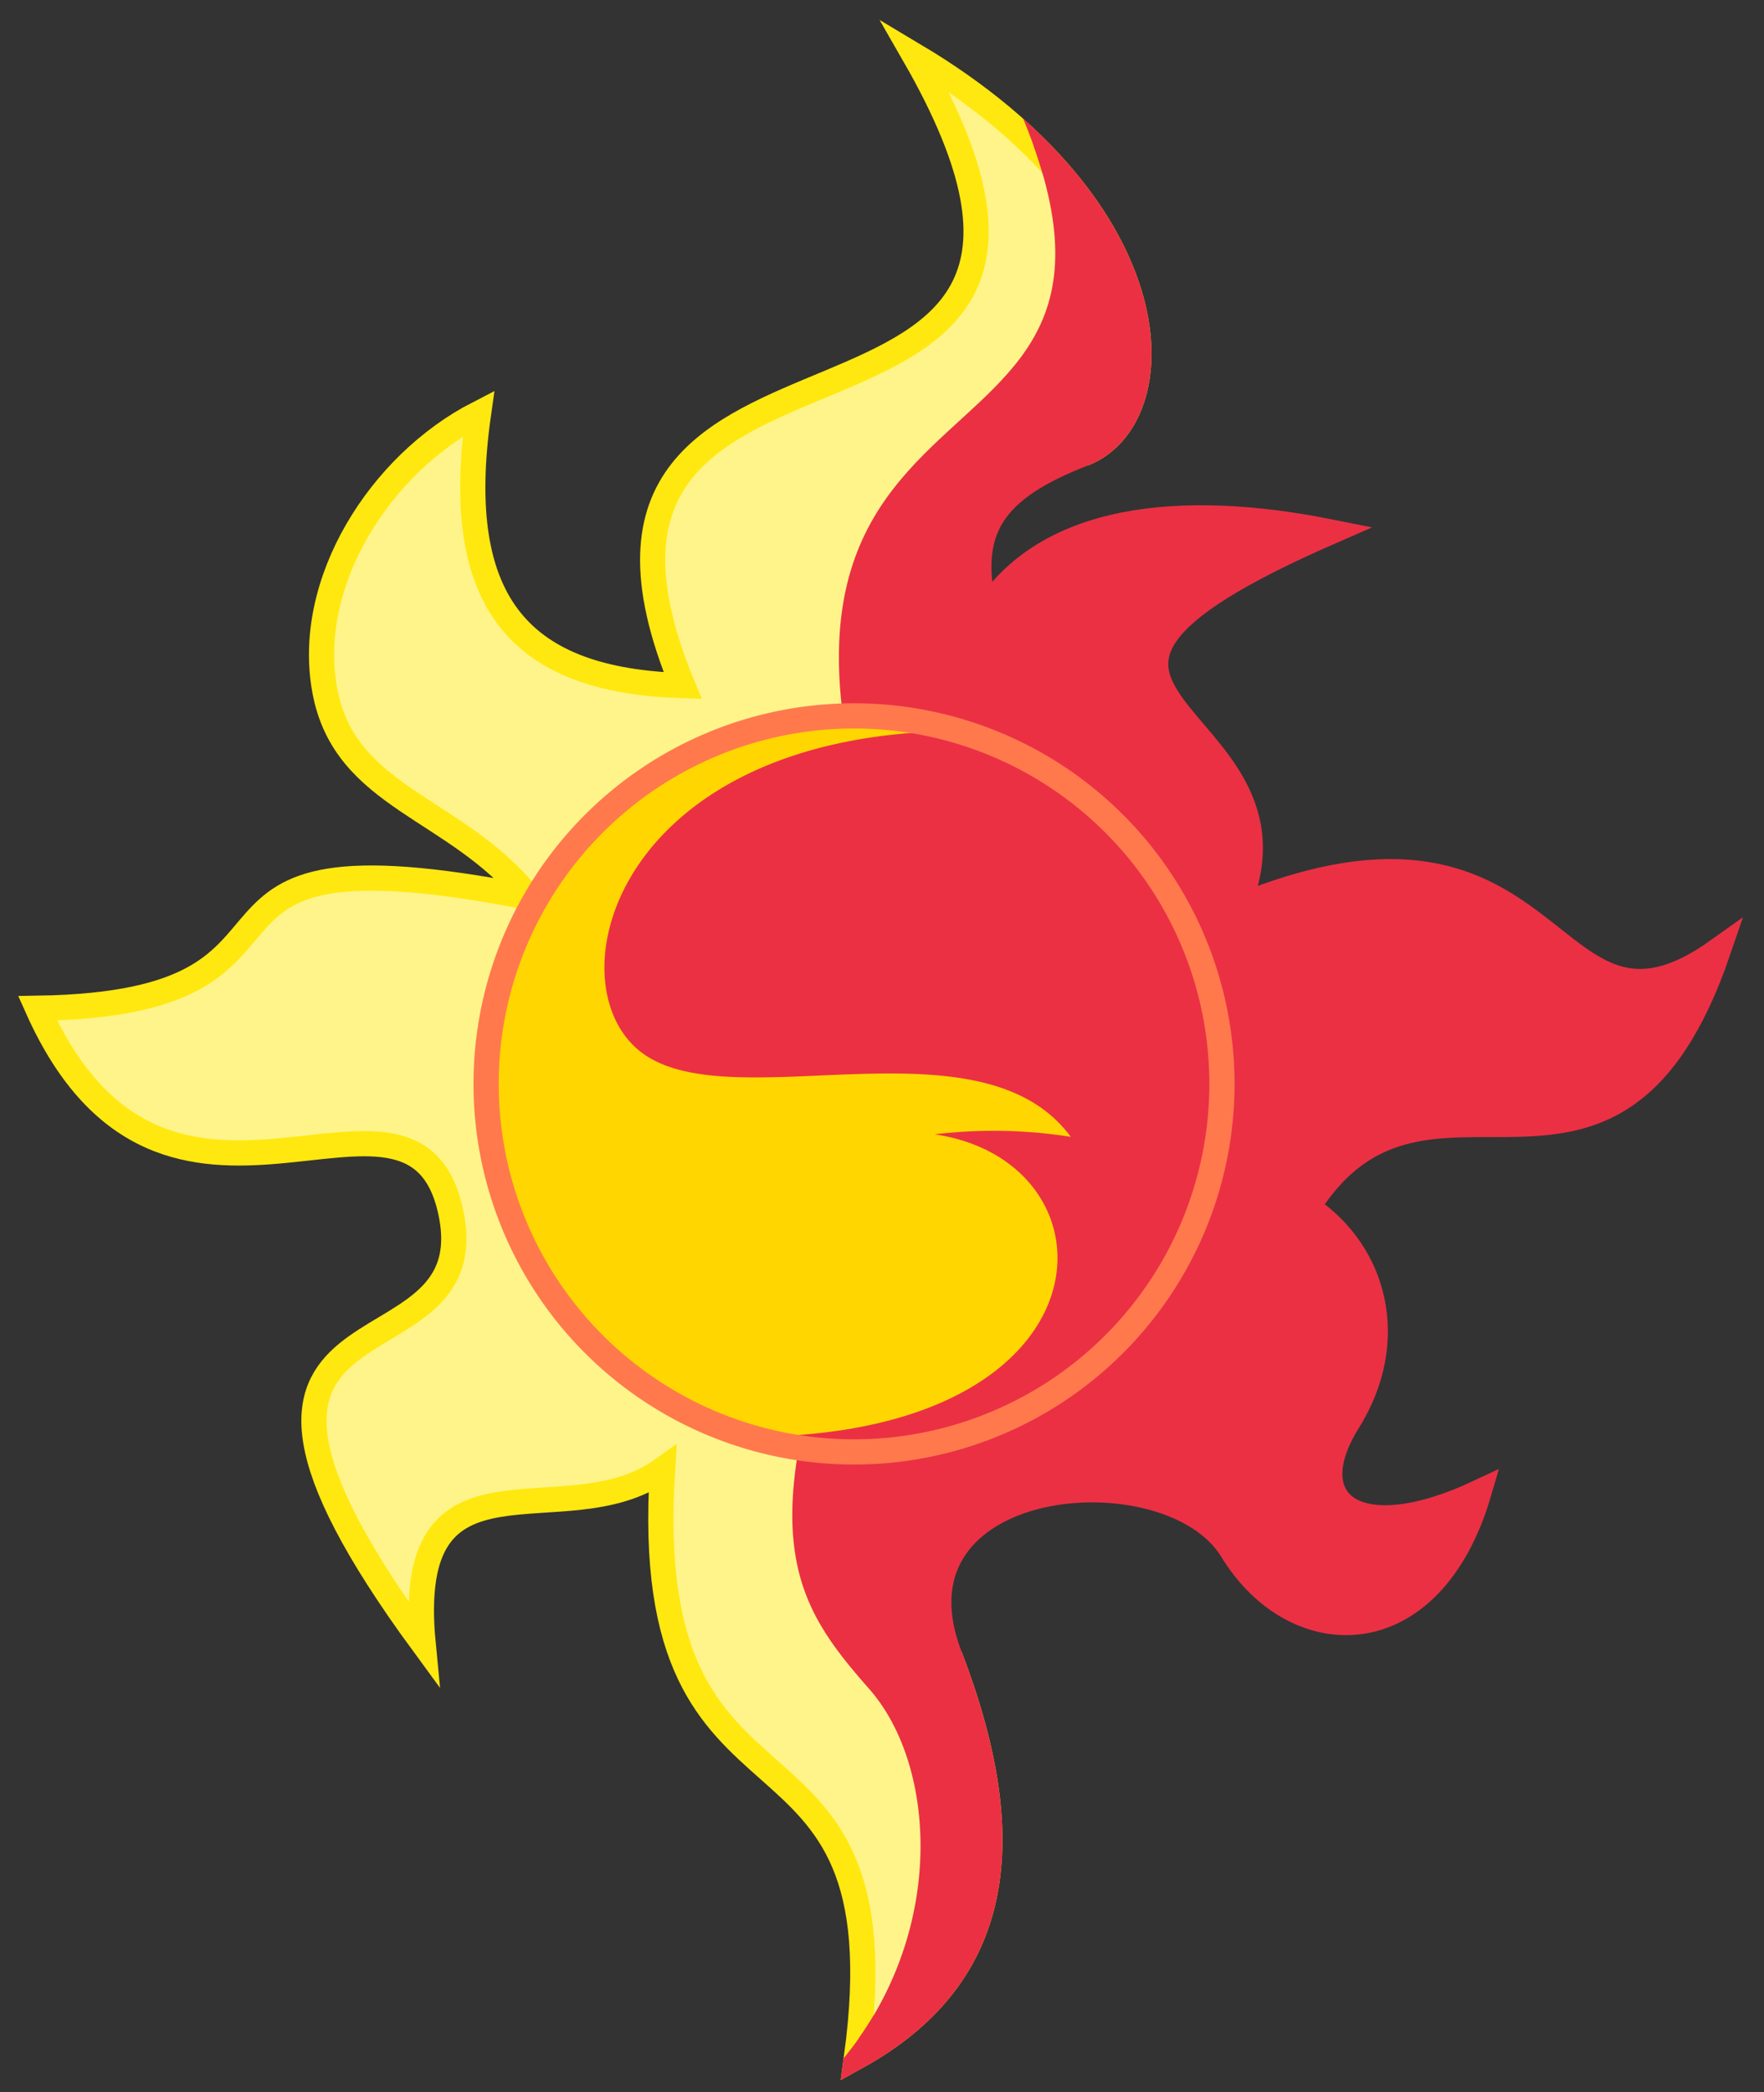 <?xml version="1.0" encoding="UTF-8" standalone="no"?>
<svg
   viewBox="-36 -43 70 83"
   version="1.1"
   id="svg17"
   sodipodi:docname="Sunset.svg"
   inkscape:version="1.1.2 (0a00cf5339, 2022-02-04)"
   xmlns:inkscape="http://www.inkscape.org/namespaces/inkscape"
   xmlns:sodipodi="http://sodipodi.sourceforge.net/DTD/sodipodi-0.dtd"
   xmlns="http://www.w3.org/2000/svg"
   xmlns:svg="http://www.w3.org/2000/svg">
  <rect x="-36" y="-43" width="70" height="83" fill="#333333" stroke="none"/>
  <defs
     id="defs21" />
  <sodipodi:namedview
     id="namedview19"
     pagecolor="#ffffff"
     bordercolor="#666666"
     borderopacity="1.0"
     inkscape:pageshadow="2"
     inkscape:pageopacity="0.0"
     inkscape:pagecheckerboard="0"
     showgrid="false"
     inkscape:zoom="10.108434"
     inkscape:cx="34.970799"
     inkscape:cy="41.549464"
     inkscape:window-width="960"
     inkscape:window-height="1025"
     inkscape:window-x="960"
     inkscape:window-y="26"
     inkscape:window-maximized="0"
     inkscape:current-layer="svg17" />
  <clipPath
     id="A">
    <path
       d="M.1 7.4c4 10.5 2.3 13.2-.7 16.6s-3.1 11.2 2.5 16.2h-38.7v-83.1h32.4C-16.6-21.7 6.9-31.7-1.1-8.4z"
       id="path2" />
  </clipPath>
  <path
     d="m 6.99,-25 c 3.6,-1.4 3.7,-9.6 -6.7,-15.8 10.4,18.1 -16.2,8.1 -9.2,25 -6.3,-0.2 -9.2,-3.1 -8.1,-10.8 -3.9,2 -6.9,6.7 -6.1,11 0.8,4.3 5.2,4.6 8.1,8.2 -15.8,-3.1 -6.7,4.2 -19.5,4.4 5.1,11.4 14.9,1 16.4,8.1 1.5,7.1 -12.1,2.1 -1.1,17.1 -0.8,-8.3 5.6,-4.1 9.5,-6.9 -1,15.5 9.7,8.5 7.7,23.3 5.8,-3.2 6.5,-8.6 3.7,-15.9 -5.8,-4.7 -6.8,-50.7 5.3,-47.7 z"
     fill="#fff48a"
     id="path5" />
  <path
     d="m 6.99,-25 c 3.6,-1.4 3.7,-9.6 -6.7,-15.8 10.4,18.1 -16.2,8.1 -9.2,25 -6.3,-0.2 -9.2,-3.1 -8.1,-10.8 -3.9,2 -6.9,6.7 -6.1,11 0.8,4.3 5.2,4.6 8.1,8.2 -15.8,-3.1 -6.7,4.2 -19.5,4.4 5.1,11.4 14.9,1 16.4,8.1 1.5,7.1 -12.1,2.1 -1.1,17.1 -0.8,-8.3 5.6,-4.1 9.5,-6.9 -1,15.5 9.7,8.5 7.7,23.3 5.8,-3.2 6.5,-8.6 3.7,-15.9"
     fill="none"
     stroke="#ffe80f"
     stroke-miterlimit="20"
     id="path7" />
  <path
     d="m 7.6,15.3 c 1,15.5 -9.7,8.5 -7.7,23.3 C -5.9,35.4 -6.6,30 -3.8,22.7 -1,15.4 -12.5,14.4 -15,18.5 c -2.5,4.1 -7.9,4.2 -9.8,-2.3 4.9,2.3 7.2,0.4 5.2,-2.8 -2,-3.2 -1.1,-6.7 1.6,-8.5 -4.7,-7.5 -12.1,2.1 -16.3,-10.2 7,5 6,-7.1 19.1,-1.7 -3.4,-8 11.4,-8.3 -3.7,-14.9 6,-1.2 11.3,-0.6 13.7,3.2 0.8,-3.3 -0.3,-4.9 -3.9,-6.3 -3.6,-1.4 -3.7,-9.6 6.7,-15.8 z"
     fill="#eb3044"
     stroke="#eb3044"
     stroke-miterlimit="20"
     clip-path="url(#A)"
     id="path9"
     transform="matrix(-1,0,0,1,-2.11,0)" />
  <path
     d="m -2.11,-14.6 a -14.6,14.6 0 1 0 0,29.2 -14.6,14.6 0 1 0 0,-29.2 z"
     fill="#ffd600"
     id="path11" />
  <path
     d="m -6.31,14 c 14.7,0 14.9,-10.9 7.4,-12 1.7,-0.2 3.5,-0.2 5.4,0.1 -3.6,-4.9 -13.6,-0.6 -17.1,-3.4 -3.5,-2.8 -0.9,-12.7 12.8,-12.7 a -14.631,14.631 0 1 0 -8.5,28 z"
     fill="#eb3044"
     id="path13" />
  <path
     d="m -2.11,-14.6 a -14.6,14.6 0 1 0 0,29.2 -14.6,14.6 0 1 0 0,-29.2 z"
     fill="none"
     stroke="#ff794d"
     id="path15" />
</svg>
